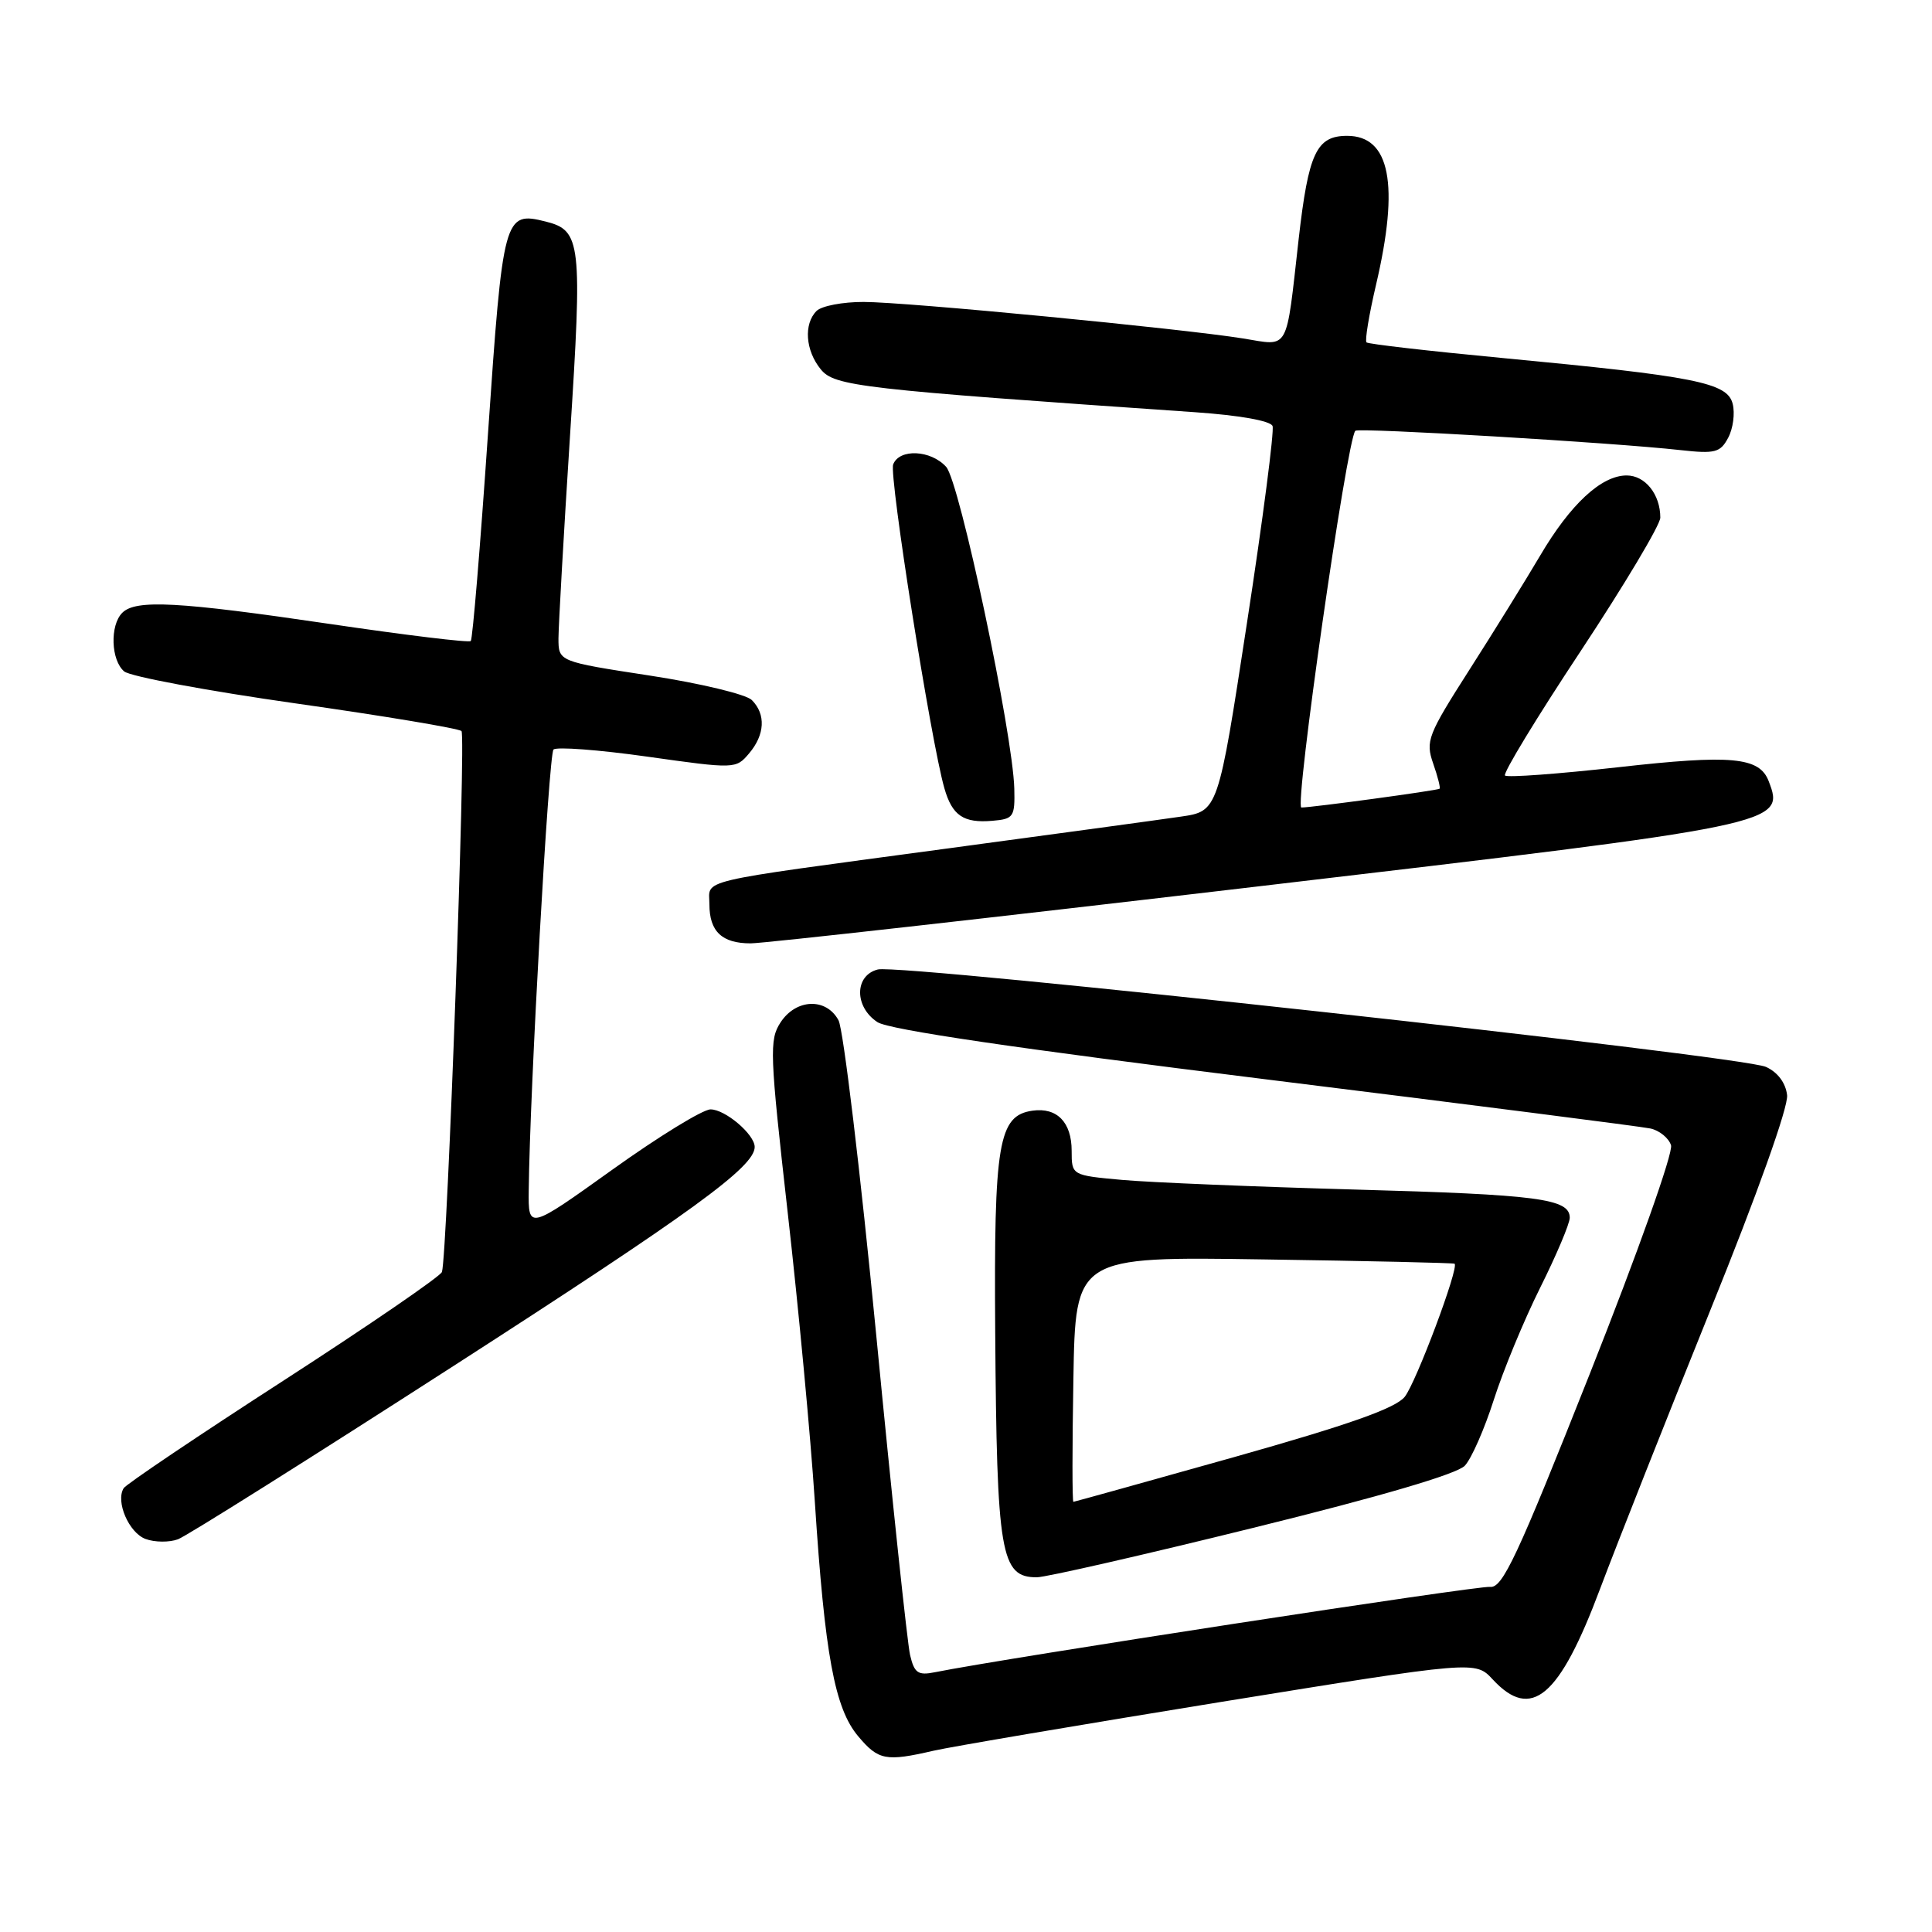 <?xml version="1.0" encoding="UTF-8" standalone="no"?>
<!DOCTYPE svg PUBLIC "-//W3C//DTD SVG 1.1//EN" "http://www.w3.org/Graphics/SVG/1.1/DTD/svg11.dtd" >
<svg xmlns="http://www.w3.org/2000/svg" xmlns:xlink="http://www.w3.org/1999/xlink" version="1.1" viewBox="0 0 256 256">
 <g >
 <path fill="currentColor"
d=" M 123.70 231.98 C 126.01 231.45 143.11 228.55 161.70 225.53 C 195.50 220.06 195.50 220.06 197.79 222.53 C 202.91 228.06 206.62 224.93 212.03 210.50 C 214.31 204.45 220.88 187.85 226.63 173.60 C 232.88 158.16 236.98 146.65 236.80 145.11 C 236.61 143.49 235.56 142.08 234.00 141.37 C 230.80 139.90 119.41 127.68 116.32 128.46 C 113.21 129.24 113.18 133.42 116.27 135.44 C 117.79 136.44 134.73 138.93 167.52 142.99 C 194.46 146.33 217.48 149.27 218.68 149.53 C 219.88 149.79 221.11 150.79 221.42 151.75 C 221.73 152.73 217.02 165.98 210.67 182.00 C 201.02 206.34 199.09 210.47 197.44 210.27 C 195.85 210.08 133.01 219.74 123.88 221.58 C 121.64 222.03 121.15 221.69 120.59 219.30 C 120.23 217.76 118.21 198.70 116.11 176.95 C 114.00 155.19 111.75 136.41 111.11 135.20 C 109.49 132.18 105.49 132.32 103.43 135.47 C 101.92 137.77 101.99 139.55 104.38 160.72 C 105.80 173.25 107.42 190.47 107.97 199.00 C 109.29 219.27 110.60 226.37 113.71 230.06 C 116.39 233.25 117.37 233.44 123.70 231.98 Z  M 166.01 202.46 C 182.97 198.28 193.08 195.31 194.10 194.21 C 194.98 193.27 196.70 189.35 197.93 185.50 C 199.16 181.65 201.92 174.96 204.08 170.63 C 206.24 166.30 208.00 162.13 208.00 161.36 C 208.00 158.83 203.83 158.29 179.50 157.62 C 166.30 157.25 152.46 156.68 148.75 156.35 C 142.00 155.74 142.00 155.74 142.00 152.49 C 142.00 148.71 140.06 146.71 136.81 147.17 C 132.29 147.82 131.69 151.41 131.87 176.45 C 132.08 206.00 132.59 209.00 137.38 209.00 C 138.56 209.00 151.44 206.06 166.01 202.46 Z  M 60.09 181.00 C 91.79 160.58 100.00 154.61 100.00 151.98 C 100.00 150.32 96.10 147.00 94.15 147.00 C 93.13 147.00 87.28 150.59 81.15 154.98 C 70.00 162.96 70.00 162.96 70.06 157.73 C 70.20 144.47 72.71 99.96 73.34 99.32 C 73.73 98.93 79.33 99.35 85.78 100.26 C 97.40 101.90 97.51 101.89 99.25 99.84 C 101.36 97.36 101.50 94.64 99.62 92.76 C 98.86 92.00 92.78 90.54 86.12 89.52 C 74.00 87.66 74.00 87.66 74.00 84.58 C 74.01 82.89 74.69 70.81 75.53 57.74 C 77.18 32.09 77.00 30.54 72.32 29.36 C 66.79 27.98 66.65 28.49 64.65 57.61 C 63.64 72.40 62.62 84.70 62.38 84.94 C 62.15 85.18 53.76 84.16 43.73 82.68 C 23.59 79.71 17.99 79.41 16.20 81.20 C 14.54 82.86 14.70 87.50 16.46 88.97 C 17.27 89.64 27.51 91.55 39.21 93.21 C 50.92 94.87 60.79 96.52 61.15 96.87 C 61.76 97.46 59.27 166.31 58.56 168.54 C 58.38 169.11 48.94 175.58 37.59 182.92 C 26.24 190.25 16.70 196.68 16.39 197.19 C 15.29 198.95 17.07 203.09 19.28 203.92 C 20.50 204.37 22.44 204.39 23.59 203.96 C 24.75 203.52 41.17 193.19 60.09 181.00 Z  M 166.48 117.48 C 236.15 109.29 236.55 109.21 234.36 103.51 C 233.14 100.31 229.45 99.97 214.45 101.66 C 206.48 102.55 199.72 103.05 199.42 102.76 C 199.13 102.46 203.64 95.04 209.45 86.27 C 215.25 77.49 220.00 69.54 220.00 68.59 C 220.00 65.51 218.00 63.00 215.54 63.00 C 212.19 63.00 208.08 66.81 204.06 73.65 C 202.16 76.87 197.96 83.66 194.71 88.74 C 189.18 97.40 188.87 98.19 189.90 101.16 C 190.51 102.90 190.89 104.41 190.75 104.51 C 190.43 104.75 173.85 107.00 172.44 107.00 C 171.48 107.00 178.47 58.21 179.59 57.08 C 180.02 56.65 213.70 58.64 222.66 59.64 C 227.26 60.15 227.95 59.97 228.99 58.01 C 229.64 56.80 229.91 54.78 229.59 53.51 C 228.89 50.70 224.71 49.87 199.00 47.43 C 189.38 46.52 181.31 45.59 181.07 45.37 C 180.83 45.15 181.40 41.72 182.33 37.74 C 185.45 24.43 184.20 18.00 178.50 18.00 C 174.44 18.00 173.38 20.26 172.08 31.67 C 170.37 46.82 170.91 45.85 164.73 44.85 C 156.49 43.53 120.04 40.01 114.45 40.01 C 111.67 40.00 108.86 40.54 108.20 41.20 C 106.47 42.93 106.72 46.44 108.75 48.93 C 110.57 51.18 113.92 51.56 158.34 54.62 C 164.24 55.03 168.35 55.76 168.62 56.45 C 168.86 57.08 167.34 68.82 165.23 82.54 C 161.41 107.49 161.41 107.49 156.45 108.21 C 153.73 108.61 139.57 110.54 125.00 112.50 C 91.58 117.01 94.00 116.44 94.00 119.82 C 94.00 123.43 95.66 125.00 99.47 125.00 C 101.17 125.00 131.32 121.62 166.48 117.48 Z  M 134.40 104.50 C 134.20 97.15 127.15 63.82 125.37 61.86 C 123.33 59.61 119.16 59.42 118.35 61.54 C 117.78 63.00 123.35 98.23 125.13 104.43 C 126.17 108.08 127.67 109.09 131.50 108.76 C 134.31 108.52 134.49 108.25 134.40 104.50 Z  M 142.23 182.75 C 142.50 166.50 142.50 166.50 167.50 166.88 C 181.25 167.08 192.61 167.34 192.74 167.45 C 193.36 167.95 187.62 183.24 186.13 185.09 C 184.89 186.61 178.75 188.78 163.47 193.09 C 151.94 196.33 142.38 198.99 142.23 199.00 C 142.07 199.00 142.07 191.69 142.23 182.75 Z "/>
</g>
</svg>